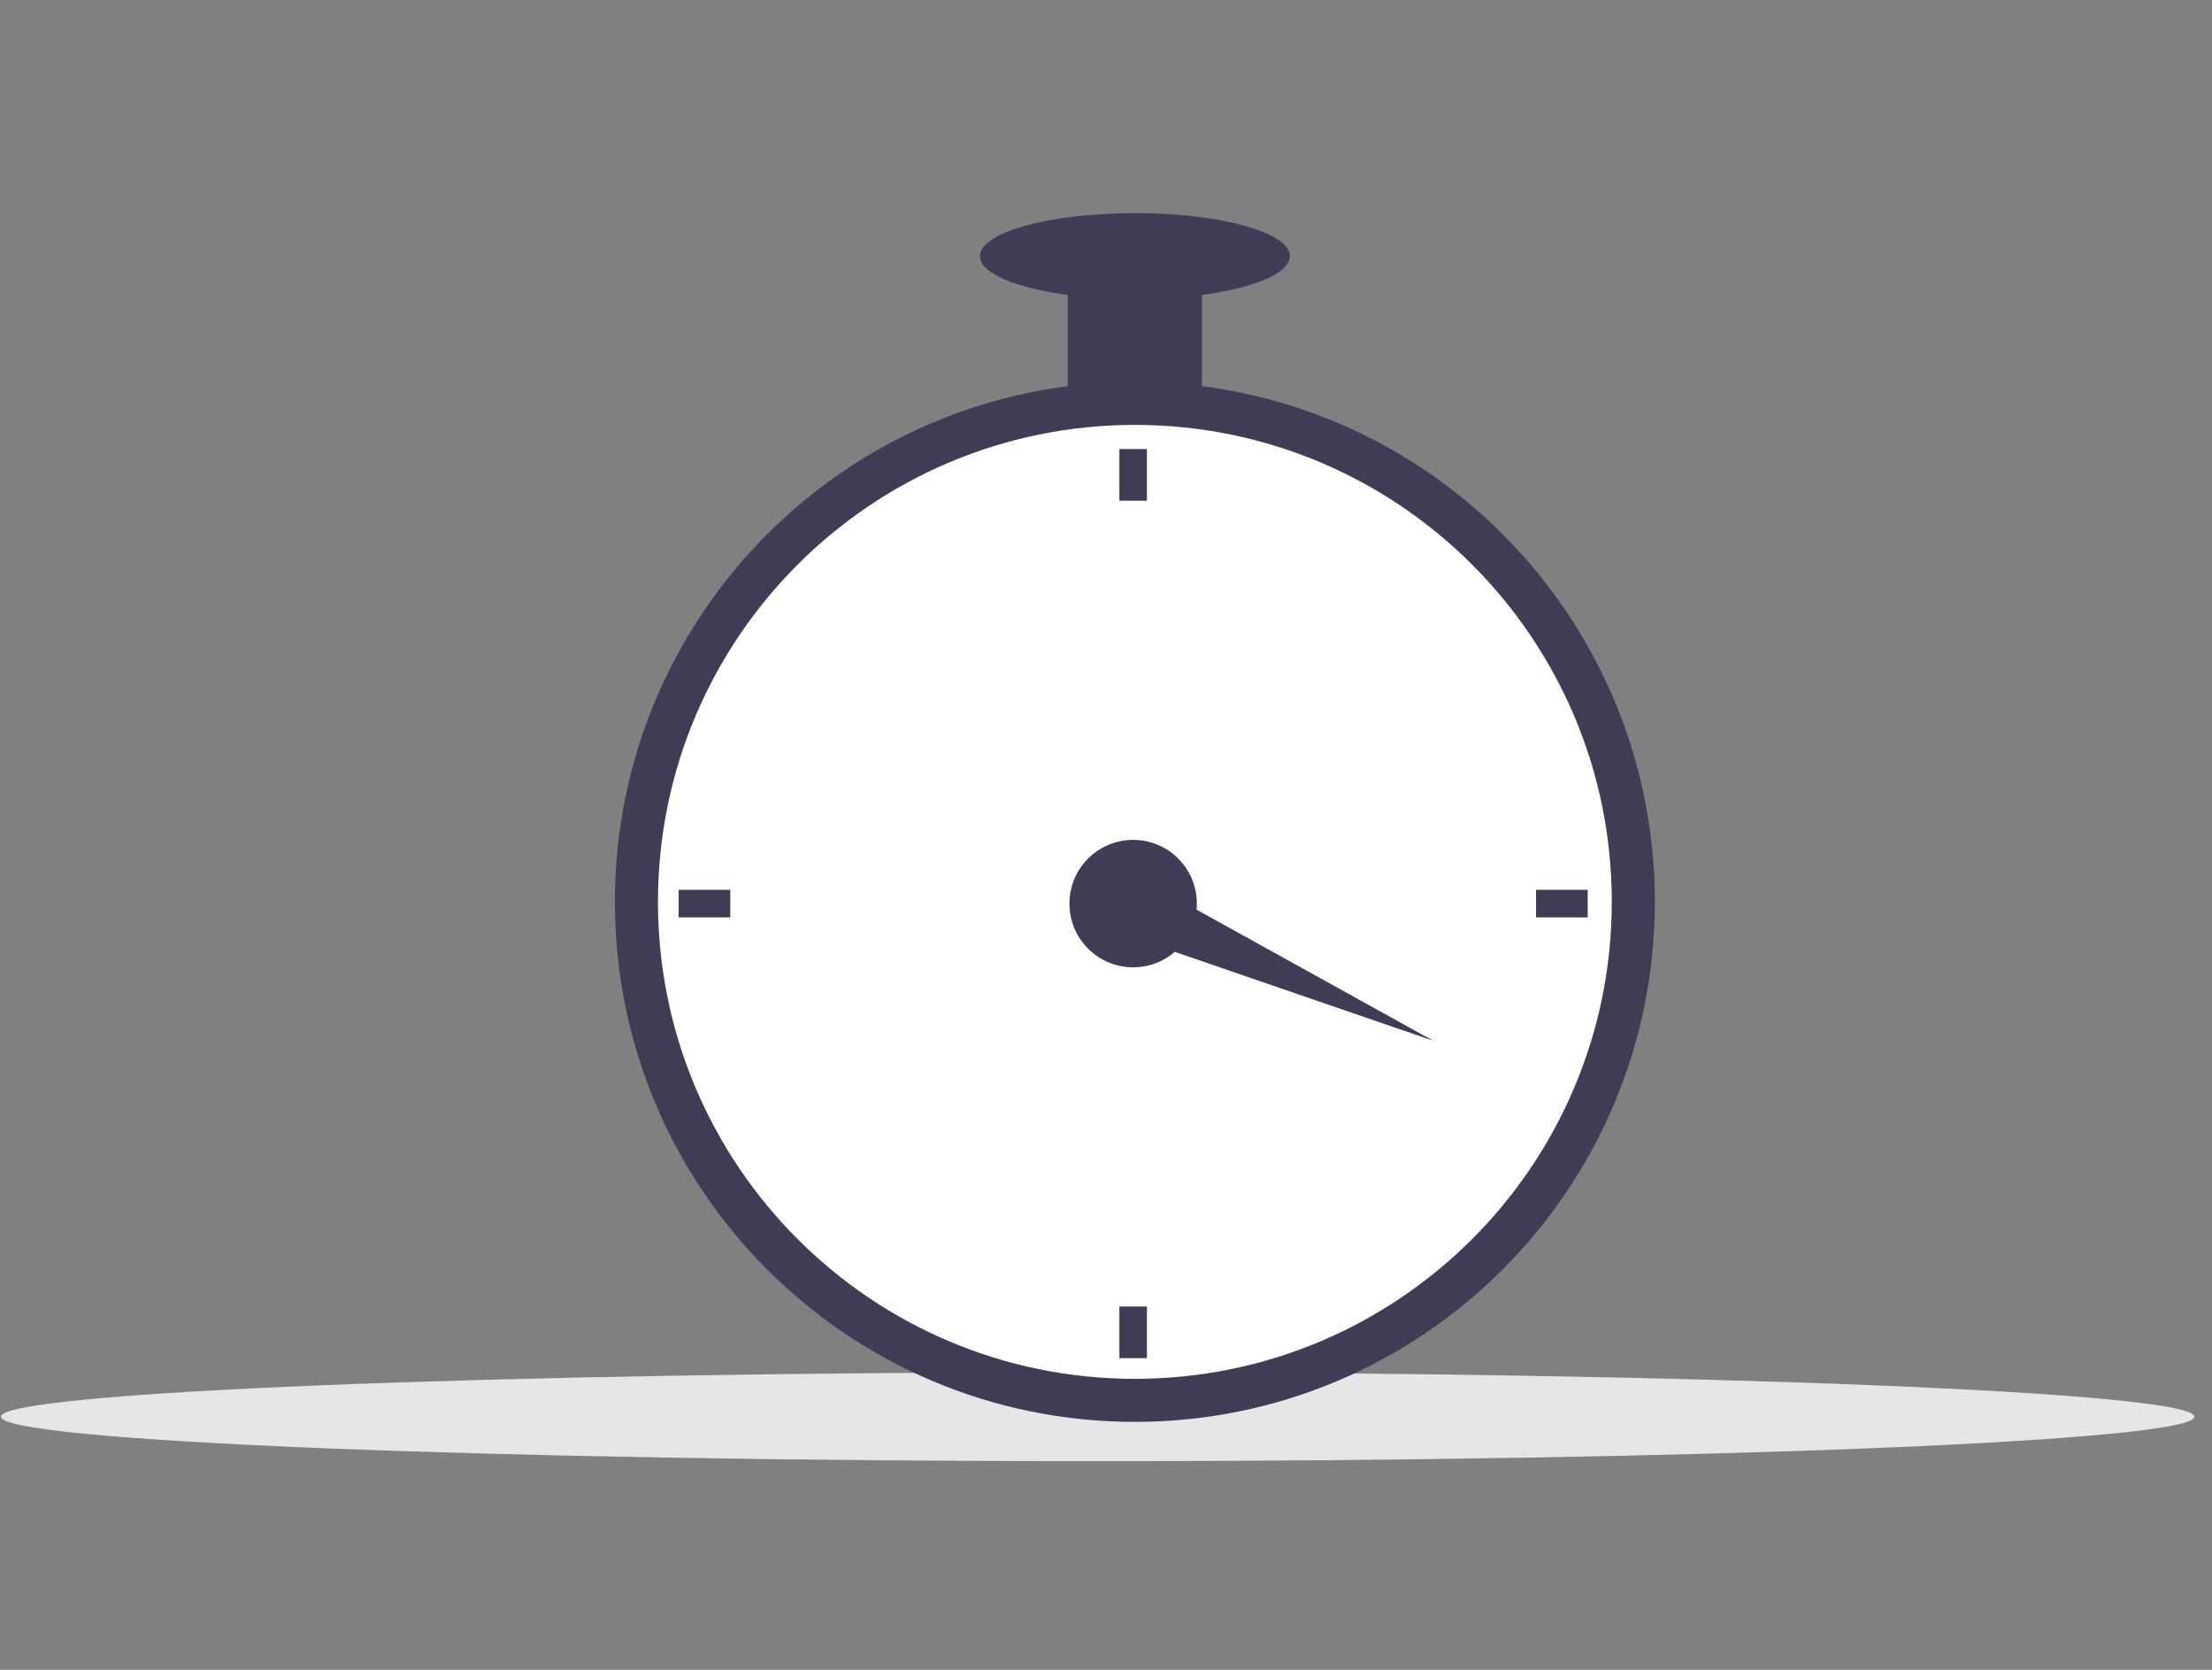 <svg width="106" height="80" viewBox="0 0 106 80" fill="none" xmlns="http://www.w3.org/2000/svg">
<rect x="0" y="0" width="106" height="80" fill="#808080" stroke="none"/>
<path d="M52.602 70.004C81.628 70.004 105.158 69.05 105.158 67.873C105.158 66.697 81.628 65.743 52.602 65.743C23.576 65.743 0.046 66.697 0.046 67.873C0.046 69.05 23.576 70.004 52.602 70.004Z" fill="#E6E6E6"/>
<path d="M54.384 68.121C68.145 68.121 79.301 56.967 79.301 43.208C79.301 29.449 68.145 18.295 54.384 18.295C40.623 18.295 29.467 29.449 29.467 43.208C29.467 56.967 40.623 68.121 54.384 68.121Z" fill="#3F3D56"/>
<path d="M54.384 66.059C67.006 66.059 77.238 55.828 77.238 43.208C77.238 30.588 67.006 20.357 54.384 20.357C41.762 20.357 31.53 30.588 31.53 43.208C31.53 55.828 41.762 66.059 54.384 66.059Z" fill="white"/>
<path d="M54.301 46.343C55.987 46.343 57.354 44.976 57.354 43.291C57.354 41.605 55.987 40.238 54.301 40.238C52.615 40.238 51.248 41.605 51.248 43.291C51.248 44.976 52.615 46.343 54.301 46.343Z" fill="#3F3D56"/>
<path d="M54.961 21.513H53.641V23.987H54.961V21.513Z" fill="#3F3D56"/>
<path d="M54.961 62.595H53.641V65.069H54.961V62.595Z" fill="#3F3D56"/>
<path d="M34.995 43.951V42.631H32.52V43.951H34.995Z" fill="#3F3D56"/>
<path d="M76.083 43.951V42.631H73.608V43.951H76.083Z" fill="#3F3D56"/>
<path d="M53.421 44.615L54.55 42.036L68.686 49.864L53.421 44.615Z" fill="#3F3D56"/>
<path d="M57.601 12.273H51.166V19.698H57.601V12.273Z" fill="#3F3D56"/>
<path d="M54.383 14.335C58.485 14.335 61.809 13.411 61.809 12.272C61.809 11.133 58.485 10.21 54.383 10.21C50.282 10.21 46.958 11.133 46.958 12.272C46.958 13.411 50.282 14.335 54.383 14.335Z" fill="#3F3D56"/>
</svg>
